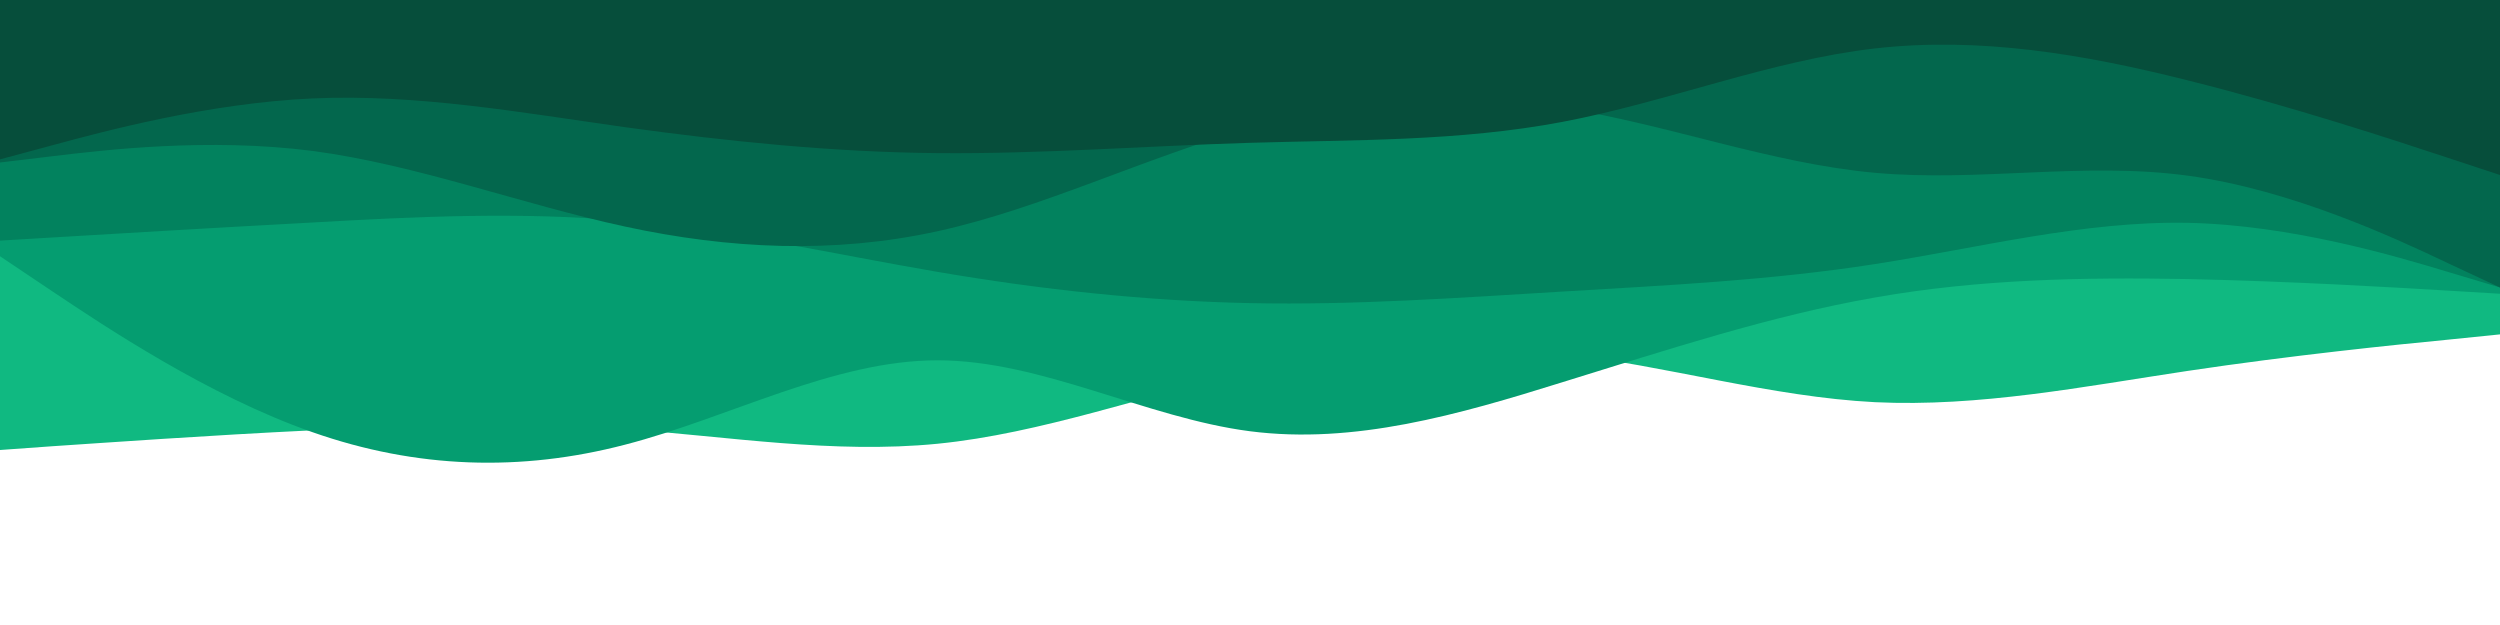 <svg id="visual" viewBox="0 0 800 200" width="800" height="200" xmlns="http://www.w3.org/2000/svg" xmlns:xlink="http://www.w3.org/1999/xlink" version="1.1"><path d="M0 144L16.7 142.8C33.3 141.7 66.7 139.3 100 137.7C133.3 136 166.7 135 200 137.3C233.3 139.7 266.7 145.3 300 142C333.3 138.7 366.7 126.3 400 119C433.3 111.7 466.7 109.3 500 113.2C533.3 117 566.7 127 600 128.7C633.3 130.3 666.7 123.7 700 118.7C733.3 113.7 766.7 110.3 783.3 108.7L800 107L800 0L783.3 0C766.7 0 733.3 0 700 0C666.7 0 633.3 0 600 0C566.7 0 533.3 0 500 0C466.7 0 433.3 0 400 0C366.7 0 333.3 0 300 0C266.7 0 233.3 0 200 0C166.7 0 133.3 0 100 0C66.7 0 33.3 0 16.7 0L0 0Z" fill="#10b981"></path><path d="M0 82L16.7 93.2C33.3 104.3 66.7 126.7 100 138.3C133.3 150 166.7 151 200 142.3C233.3 133.7 266.7 115.3 300 115.3C333.3 115.3 366.7 133.7 400 138C433.3 142.3 466.7 132.7 500 122.3C533.3 112 566.7 101 600 95.2C633.3 89.3 666.7 88.7 700 89.3C733.3 90 766.7 92 783.3 93L800 94L800 0L783.3 0C766.7 0 733.3 0 700 0C666.7 0 633.3 0 600 0C566.7 0 533.3 0 500 0C466.7 0 433.3 0 400 0C366.7 0 333.3 0 300 0C266.7 0 233.3 0 200 0C166.7 0 133.3 0 100 0C66.7 0 33.3 0 16.7 0L0 0Z" fill="#059d70"></path><path d="M0 77L16.7 76C33.3 75 66.7 73 100 71.2C133.3 69.3 166.7 67.7 200 70.7C233.3 73.7 266.7 81.3 300 87C333.3 92.7 366.7 96.3 400 97C433.3 97.7 466.7 95.3 500 93.3C533.3 91.3 566.7 89.7 600 84.5C633.3 79.3 666.7 70.7 700 71.3C733.3 72 766.7 82 783.3 87L800 92L800 0L783.3 0C766.7 0 733.3 0 700 0C666.7 0 633.3 0 600 0C566.7 0 533.3 0 500 0C466.7 0 433.3 0 400 0C366.7 0 333.3 0 300 0C266.7 0 233.3 0 200 0C166.7 0 133.3 0 100 0C66.7 0 33.3 0 16.7 0L0 0Z" fill="#02825e"></path><path d="M0 52L16.7 50C33.3 48 66.7 44 100 48.3C133.3 52.7 166.7 65.3 200 72.5C233.3 79.7 266.7 81.3 300 74C333.3 66.7 366.7 50.3 400 41C433.3 31.7 466.7 29.3 500 34.5C533.3 39.7 566.7 52.3 600 55.3C633.3 58.3 666.7 51.7 700 56.2C733.3 60.7 766.7 76.3 783.3 84.2L800 92L800 0L783.3 0C766.7 0 733.3 0 700 0C666.7 0 633.3 0 600 0C566.7 0 533.3 0 500 0C466.7 0 433.3 0 400 0C366.7 0 333.3 0 300 0C266.7 0 233.3 0 200 0C166.7 0 133.3 0 100 0C66.7 0 33.3 0 16.7 0L0 0Z" fill="#03674d"></path><path d="M0 51L16.7 46.5C33.3 42 66.7 33 100 31.5C133.3 30 166.7 36 200 40.7C233.3 45.3 266.7 48.7 300 49C333.3 49.3 366.7 46.7 400 45.7C433.3 44.7 466.7 45.3 500 39C533.3 32.7 566.7 19.3 600 15.5C633.3 11.7 666.7 17.3 700 25.7C733.3 34 766.7 45 783.3 50.5L800 56L800 0L783.3 0C766.7 0 733.3 0 700 0C666.7 0 633.3 0 600 0C566.7 0 533.3 0 500 0C466.7 0 433.3 0 400 0C366.7 0 333.3 0 300 0C266.7 0 233.3 0 200 0C166.7 0 133.3 0 100 0C66.7 0 33.3 0 16.7 0L0 0Z" fill="#064e3b"></path></svg>